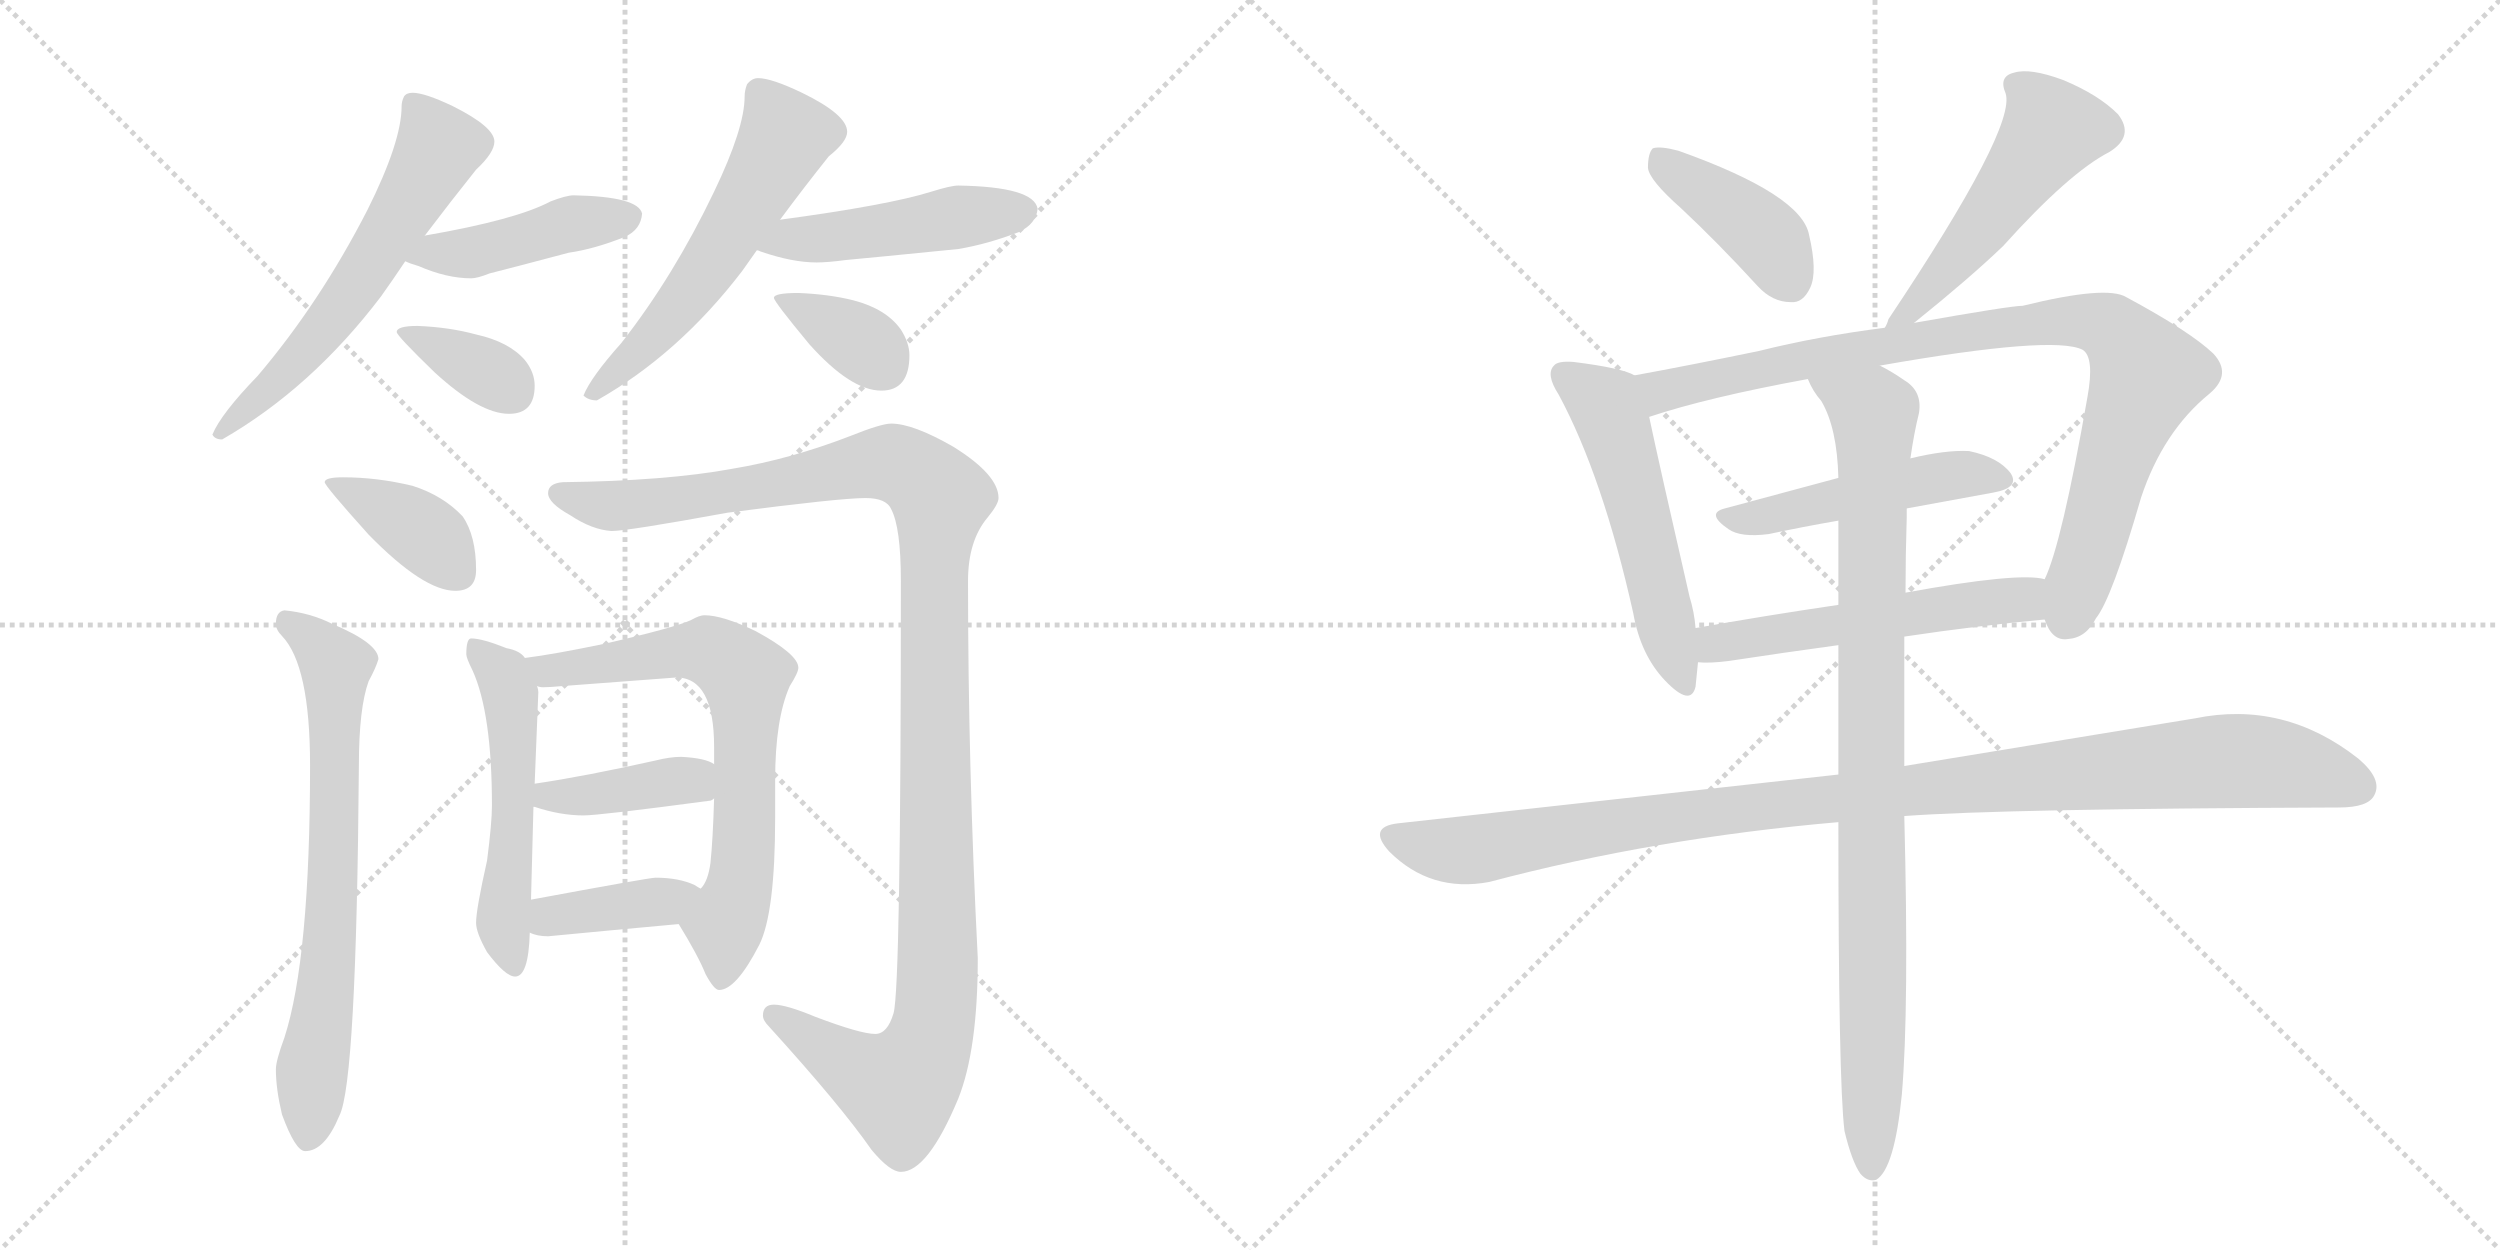 <svg version="1.1" viewBox="0 0 2048 1024" xmlns="http://www.w3.org/2000/svg">
  <g stroke="lightgray" stroke-dasharray="1,1" stroke-width="1" transform="scale(4, 4)">
    <line x1="0" y1="0" x2="256" y2="256"></line>
    <line x1="256" y1="0" x2="0" y2="256"></line>
    <line x1="128" y1="0" x2="128" y2="256"></line>
    <line x1="0" y1="128" x2="256" y2="128"></line>
    <line x1="256" y1="0" x2="512" y2="256"></line>
    <line x1="512" y1="0" x2="256" y2="256"></line>
    <line x1="384" y1="0" x2="384" y2="256"></line>
    <line x1="256" y1="128" x2="512" y2="128"></line>
  </g>
<g transform="scale(1, -1) translate(0, -850)">
   <style type="text/css">
    @keyframes keyframes0 {
      from {
       stroke: black;
       stroke-dashoffset: 594;
       stroke-width: 128;
       }
       66% {
       animation-timing-function: step-end;
       stroke: black;
       stroke-dashoffset: 0;
       stroke-width: 128;
       }
       to {
       stroke: black;
       stroke-width: 1024;
       }
       }
       #make-me-a-hanzi-animation-0 {
         animation: keyframes0 0.733s both;
         animation-delay: 0s;
         animation-timing-function: linear;
       }
    @keyframes keyframes1 {
      from {
       stroke: black;
       stroke-dashoffset: 437;
       stroke-width: 128;
       }
       59% {
       animation-timing-function: step-end;
       stroke: black;
       stroke-dashoffset: 0;
       stroke-width: 128;
       }
       to {
       stroke: black;
       stroke-width: 1024;
       }
       }
       #make-me-a-hanzi-animation-1 {
         animation: keyframes1 0.606s both;
         animation-delay: 0.733s;
         animation-timing-function: linear;
       }
    @keyframes keyframes2 {
      from {
       stroke: black;
       stroke-dashoffset: 358;
       stroke-width: 128;
       }
       54% {
       animation-timing-function: step-end;
       stroke: black;
       stroke-dashoffset: 0;
       stroke-width: 128;
       }
       to {
       stroke: black;
       stroke-width: 1024;
       }
       }
       #make-me-a-hanzi-animation-2 {
         animation: keyframes2 0.541s both;
         animation-delay: 1.339s;
         animation-timing-function: linear;
       }
    @keyframes keyframes3 {
      from {
       stroke: black;
       stroke-dashoffset: 561;
       stroke-width: 128;
       }
       65% {
       animation-timing-function: step-end;
       stroke: black;
       stroke-dashoffset: 0;
       stroke-width: 128;
       }
       to {
       stroke: black;
       stroke-width: 1024;
       }
       }
       #make-me-a-hanzi-animation-3 {
         animation: keyframes3 0.707s both;
         animation-delay: 1.88s;
         animation-timing-function: linear;
       }
    @keyframes keyframes4 {
      from {
       stroke: black;
       stroke-dashoffset: 466;
       stroke-width: 128;
       }
       60% {
       animation-timing-function: step-end;
       stroke: black;
       stroke-dashoffset: 0;
       stroke-width: 128;
       }
       to {
       stroke: black;
       stroke-width: 1024;
       }
       }
       #make-me-a-hanzi-animation-4 {
         animation: keyframes4 0.629s both;
         animation-delay: 2.587s;
         animation-timing-function: linear;
       }
    @keyframes keyframes5 {
      from {
       stroke: black;
       stroke-dashoffset: 359;
       stroke-width: 128;
       }
       54% {
       animation-timing-function: step-end;
       stroke: black;
       stroke-dashoffset: 0;
       stroke-width: 128;
       }
       to {
       stroke: black;
       stroke-width: 1024;
       }
       }
       #make-me-a-hanzi-animation-5 {
         animation: keyframes5 0.542s both;
         animation-delay: 3.216s;
         animation-timing-function: linear;
       }
    @keyframes keyframes6 {
      from {
       stroke: black;
       stroke-dashoffset: 384;
       stroke-width: 128;
       }
       56% {
       animation-timing-function: step-end;
       stroke: black;
       stroke-dashoffset: 0;
       stroke-width: 128;
       }
       to {
       stroke: black;
       stroke-width: 1024;
       }
       }
       #make-me-a-hanzi-animation-6 {
         animation: keyframes6 0.562s both;
         animation-delay: 3.758s;
         animation-timing-function: linear;
       }
    @keyframes keyframes7 {
      from {
       stroke: black;
       stroke-dashoffset: 695;
       stroke-width: 128;
       }
       69% {
       animation-timing-function: step-end;
       stroke: black;
       stroke-dashoffset: 0;
       stroke-width: 128;
       }
       to {
       stroke: black;
       stroke-width: 1024;
       }
       }
       #make-me-a-hanzi-animation-7 {
         animation: keyframes7 0.816s both;
         animation-delay: 4.321s;
         animation-timing-function: linear;
       }
    @keyframes keyframes8 {
      from {
       stroke: black;
       stroke-dashoffset: 1190;
       stroke-width: 128;
       }
       79% {
       animation-timing-function: step-end;
       stroke: black;
       stroke-dashoffset: 0;
       stroke-width: 128;
       }
       to {
       stroke: black;
       stroke-width: 1024;
       }
       }
       #make-me-a-hanzi-animation-8 {
         animation: keyframes8 1.218s both;
         animation-delay: 5.136s;
         animation-timing-function: linear;
       }
    @keyframes keyframes9 {
      from {
       stroke: black;
       stroke-dashoffset: 526;
       stroke-width: 128;
       }
       63% {
       animation-timing-function: step-end;
       stroke: black;
       stroke-dashoffset: 0;
       stroke-width: 128;
       }
       to {
       stroke: black;
       stroke-width: 1024;
       }
       }
       #make-me-a-hanzi-animation-9 {
         animation: keyframes9 0.678s both;
         animation-delay: 6.355s;
         animation-timing-function: linear;
       }
    @keyframes keyframes10 {
      from {
       stroke: black;
       stroke-dashoffset: 690;
       stroke-width: 128;
       }
       69% {
       animation-timing-function: step-end;
       stroke: black;
       stroke-dashoffset: 0;
       stroke-width: 128;
       }
       to {
       stroke: black;
       stroke-width: 1024;
       }
       }
       #make-me-a-hanzi-animation-10 {
         animation: keyframes10 0.812s both;
         animation-delay: 7.033s;
         animation-timing-function: linear;
       }
    @keyframes keyframes11 {
      from {
       stroke: black;
       stroke-dashoffset: 399;
       stroke-width: 128;
       }
       56% {
       animation-timing-function: step-end;
       stroke: black;
       stroke-dashoffset: 0;
       stroke-width: 128;
       }
       to {
       stroke: black;
       stroke-width: 1024;
       }
       }
       #make-me-a-hanzi-animation-11 {
         animation: keyframes11 0.575s both;
         animation-delay: 7.844s;
         animation-timing-function: linear;
       }
    @keyframes keyframes12 {
      from {
       stroke: black;
       stroke-dashoffset: 387;
       stroke-width: 128;
       }
       56% {
       animation-timing-function: step-end;
       stroke: black;
       stroke-dashoffset: 0;
       stroke-width: 128;
       }
       to {
       stroke: black;
       stroke-width: 1024;
       }
       }
       #make-me-a-hanzi-animation-12 {
         animation: keyframes12 0.565s both;
         animation-delay: 8.419s;
         animation-timing-function: linear;
       }
    @keyframes keyframes13 {
      from {
       stroke: black;
       stroke-dashoffset: 408;
       stroke-width: 128;
       }
       57% {
       animation-timing-function: step-end;
       stroke: black;
       stroke-dashoffset: 0;
       stroke-width: 128;
       }
       to {
       stroke: black;
       stroke-width: 1024;
       }
       }
       #make-me-a-hanzi-animation-13 {
         animation: keyframes13 0.582s both;
         animation-delay: 8.984s;
         animation-timing-function: linear;
       }
    @keyframes keyframes14 {
      from {
       stroke: black;
       stroke-dashoffset: 515;
       stroke-width: 128;
       }
       63% {
       animation-timing-function: step-end;
       stroke: black;
       stroke-dashoffset: 0;
       stroke-width: 128;
       }
       to {
       stroke: black;
       stroke-width: 1024;
       }
       }
       #make-me-a-hanzi-animation-14 {
         animation: keyframes14 0.669s both;
         animation-delay: 9.566s;
         animation-timing-function: linear;
       }
    @keyframes keyframes15 {
      from {
       stroke: black;
       stroke-dashoffset: 533;
       stroke-width: 128;
       }
       63% {
       animation-timing-function: step-end;
       stroke: black;
       stroke-dashoffset: 0;
       stroke-width: 128;
       }
       to {
       stroke: black;
       stroke-width: 1024;
       }
       }
       #make-me-a-hanzi-animation-15 {
         animation: keyframes15 0.684s both;
         animation-delay: 10.235s;
         animation-timing-function: linear;
       }
    @keyframes keyframes16 {
      from {
       stroke: black;
       stroke-dashoffset: 906;
       stroke-width: 128;
       }
       75% {
       animation-timing-function: step-end;
       stroke: black;
       stroke-dashoffset: 0;
       stroke-width: 128;
       }
       to {
       stroke: black;
       stroke-width: 1024;
       }
       }
       #make-me-a-hanzi-animation-16 {
         animation: keyframes16 0.987s both;
         animation-delay: 10.919s;
         animation-timing-function: linear;
       }
    @keyframes keyframes17 {
      from {
       stroke: black;
       stroke-dashoffset: 484;
       stroke-width: 128;
       }
       61% {
       animation-timing-function: step-end;
       stroke: black;
       stroke-dashoffset: 0;
       stroke-width: 128;
       }
       to {
       stroke: black;
       stroke-width: 1024;
       }
       }
       #make-me-a-hanzi-animation-17 {
         animation: keyframes17 0.644s both;
         animation-delay: 11.906s;
         animation-timing-function: linear;
       }
    @keyframes keyframes18 {
      from {
       stroke: black;
       stroke-dashoffset: 540;
       stroke-width: 128;
       }
       64% {
       animation-timing-function: step-end;
       stroke: black;
       stroke-dashoffset: 0;
       stroke-width: 128;
       }
       to {
       stroke: black;
       stroke-width: 1024;
       }
       }
       #make-me-a-hanzi-animation-18 {
         animation: keyframes18 0.689s both;
         animation-delay: 12.55s;
         animation-timing-function: linear;
       }
    @keyframes keyframes19 {
      from {
       stroke: black;
       stroke-dashoffset: 1054;
       stroke-width: 128;
       }
       77% {
       animation-timing-function: step-end;
       stroke: black;
       stroke-dashoffset: 0;
       stroke-width: 128;
       }
       to {
       stroke: black;
       stroke-width: 1024;
       }
       }
       #make-me-a-hanzi-animation-19 {
         animation: keyframes19 1.108s both;
         animation-delay: 13.24s;
         animation-timing-function: linear;
       }
    @keyframes keyframes20 {
      from {
       stroke: black;
       stroke-dashoffset: 928;
       stroke-width: 128;
       }
       75% {
       animation-timing-function: step-end;
       stroke: black;
       stroke-dashoffset: 0;
       stroke-width: 128;
       }
       to {
       stroke: black;
       stroke-width: 1024;
       }
       }
       #make-me-a-hanzi-animation-20 {
         animation: keyframes20 1.005s both;
         animation-delay: 14.347s;
         animation-timing-function: linear;
       }
</style>
<path d="M 338.0 774.0 Q 333.0 774.0 331.0 771.0 Q 329.0 767.0 329.0 763.0 Q 329.0 734.0 301.0 678.0 Q 262.0 602.0 211.0 542.0 Q 181.0 511.0 174.0 494.0 Q 176.0 490.0 182.0 490.0 Q 255.0 532.0 312.0 607.0 Q 322.0 621.0 332.0 636.0 L 348.0 657.0 Q 370.0 686.0 390.0 711.0 Q 405.0 725.0 405.0 734.0 Q 405.0 746.0 371.0 763.0 Q 348.0 774.0 338.0 774.0 Z" fill="lightgray"></path> 
<path d="M 332.0 636.0 Q 336.0 634.0 343.0 632.0 Q 366.0 622.0 386.0 622.0 Q 391.0 622.0 401.0 626.0 Q 417.0 630.0 466.0 643.0 Q 487.0 646.0 512.0 656.0 Q 525.0 662.0 526.0 675.0 Q 523.0 689.0 470.0 690.0 Q 464.0 690.0 451.0 685.0 Q 423.0 670.0 348.0 657.0 C 318.0 652.0 304.0 647.0 332.0 636.0 Z" fill="lightgray"></path> 
<path d="M 342.0 583.0 Q 325.0 583.0 325.0 578.0 Q 325.0 575.0 356.0 545.0 Q 393.0 511.0 417.0 511.0 Q 438.0 511.0 438.0 534.0 Q 438.0 545.0 430.0 555.0 Q 417.0 570.0 390.0 576.0 Q 368.0 582.0 342.0 583.0 Z" fill="lightgray"></path> 
<path d="M 621.0 786.0 Q 616.0 786.0 612.0 781.0 Q 610.0 776.0 610.0 771.0 Q 610.0 745.0 585.0 693.0 Q 552.0 624.0 509.0 569.0 Q 484.0 541.0 478.0 526.0 Q 482.0 522.0 489.0 522.0 Q 556.0 560.0 608.0 628.0 Q 613.0 635.0 620.0 645.0 L 639.0 670.0 Q 659.0 697.0 679.0 722.0 Q 694.0 734.0 694.0 742.0 Q 694.0 756.0 657.0 774.0 Q 632.0 786.0 621.0 786.0 Z" fill="lightgray"></path> 
<path d="M 620.0 645.0 Q 621.0 645.0 623.0 644.0 Q 649.0 635.0 669.0 635.0 Q 678.0 635.0 693.0 637.0 Q 715.0 639.0 785.0 646.0 Q 809.0 650.0 835.0 660.0 Q 849.0 667.0 850.0 679.0 Q 847.0 697.0 785.0 698.0 Q 779.0 698.0 763.0 693.0 Q 728.0 682.0 639.0 670.0 C 609.0 666.0 592.0 655.0 620.0 645.0 Z" fill="lightgray"></path> 
<path d="M 654.0 610.0 Q 634.0 610.0 634.0 606.0 Q 634.0 603.0 663.0 568.0 Q 697.0 530.0 722.0 530.0 Q 745.0 530.0 745.0 559.0 Q 745.0 569.0 738.0 580.0 Q 726.0 597.0 699.0 604.0 Q 679.0 609.0 654.0 610.0 Z" fill="lightgray"></path> 
<path d="M 281.0 459.0 Q 266.0 459.0 266.0 455.0 Q 266.0 452.0 302.0 412.0 Q 347.0 366.0 373.0 366.0 Q 390.0 366.0 390.0 383.0 Q 390.0 411.0 379.0 427.0 Q 363.0 444.0 338.0 452.0 Q 309.0 459.0 281.0 459.0 Z" fill="lightgray"></path> 
<path d="M 233.0 350.0 Q 226.0 349.0 226.0 339.0 Q 226.0 334.0 231.0 329.0 Q 254.0 305.0 254.0 223.0 Q 254.0 65.0 233.0 0.0 Q 226.0 -19.0 226.0 -26.0 Q 226.0 -42.0 231.0 -63.0 Q 242.0 -93.0 250.0 -93.0 Q 266.0 -93.0 278.0 -64.0 Q 292.0 -37.0 294.0 223.0 Q 294.0 270.0 302.0 292.0 Q 308.0 303.0 310.0 310.0 Q 310.0 323.0 272.0 339.0 Q 254.0 348.0 233.0 350.0 Z" fill="lightgray"></path> 
<path d="M 730.0 503.0 Q 722.0 503.0 697.0 493.0 Q 648.0 474.0 600.0 466.0 Q 546.0 456.0 461.0 455.0 Q 449.0 454.0 449.0 446.0 Q 449.0 438.0 467.0 428.0 Q 485.0 416.0 501.0 415.0 Q 514.0 415.0 596.0 430.0 Q 688.0 442.0 709.0 442.0 Q 726.0 442.0 730.0 433.0 Q 738.0 418.0 738.0 374.0 Q 738.0 41.0 732.0 20.0 Q 727.0 3.0 717.0 3.0 Q 705.0 3.0 668.0 17.0 Q 644.0 27.0 634.0 27.0 Q 625.0 27.0 625.0 18.0 Q 625.0 14.0 630.0 9.0 Q 689.0 -56.0 714.0 -92.0 Q 729.0 -110.0 738.0 -110.0 Q 760.0 -110.0 785.0 -50.0 Q 801.0 -10.0 801.0 65.0 Q 793.0 222.0 793.0 374.0 Q 793.0 407.0 809.0 426.0 Q 818.0 437.0 818.0 442.0 Q 818.0 461.0 781.0 484.0 Q 748.0 503.0 730.0 503.0 Z" fill="lightgray"></path> 
<path d="M 386.0 327.0 Q 382.0 327.0 382.0 314.0 Q 382.0 311.0 387.0 301.0 Q 403.0 266.0 403.0 190.0 Q 403.0 176.0 399.0 145.0 Q 390.0 105.0 390.0 94.0 Q 390.0 86.0 399.0 70.0 Q 414.0 50.0 422.0 50.0 Q 433.0 50.0 434.0 86.0 L 435.0 113.0 L 437.0 189.0 L 438.0 208.0 L 441.0 283.0 Q 441.0 285.0 440.0 288.0 L 430.0 311.0 Q 426.0 317.0 415.0 319.0 Q 395.0 327.0 386.0 327.0 Z" fill="lightgray"></path> 
<path d="M 556.0 93.0 Q 572.0 67.0 578.0 52.0 Q 585.0 39.0 589.0 39.0 Q 603.0 39.0 622.0 76.0 Q 635.0 102.0 635.0 180.0 L 635.0 211.0 Q 635.0 261.0 647.0 288.0 Q 654.0 299.0 654.0 303.0 Q 654.0 314.0 619.0 333.0 Q 592.0 346.0 577.0 346.0 Q 573.0 346.0 566.0 342.0 Q 553.0 336.0 497.0 323.0 Q 454.0 314.0 430.0 311.0 C 400.0 307.0 410.0 289.0 440.0 288.0 Q 442.0 287.0 445.0 287.0 Q 450.0 287.0 461.0 288.0 Q 475.0 289.0 554.0 295.0 Q 585.0 295.0 585.0 238.0 L 585.0 224.0 L 585.0 196.0 Q 584.0 162.0 582.0 143.0 Q 580.0 128.0 574.0 122.0 C 561.0 95.0 554.0 96.0 556.0 93.0 Z" fill="lightgray"></path> 
<path d="M 437.0 189.0 L 438.0 189.0 Q 459.0 182.0 478.0 182.0 Q 491.0 182.0 581.0 194.0 Q 583.0 194.0 585.0 196.0 C 612.0 208.0 612.0 210.0 585.0 224.0 Q 578.0 229.0 558.0 230.0 Q 549.0 230.0 537.0 227.0 Q 479.0 214.0 438.0 208.0 C 408.0 204.0 408.0 196.0 437.0 189.0 Z" fill="lightgray"></path> 
<path d="M 434.0 86.0 Q 440.0 83.0 449.0 83.0 Q 501.0 88.0 556.0 93.0 C 586.0 96.0 600.0 107.0 574.0 122.0 Q 572.0 123.0 569.0 125.0 Q 556.0 131.0 537.0 131.0 Q 532.0 131.0 435.0 113.0 C 406.0 108.0 406.0 97.0 434.0 86.0 Z" fill="lightgray"></path> 
<path d="M 1377.0 679.5 Q 1407.0 651.5 1440.0 615.5 Q 1452.0 602.5 1467.0 602.5 Q 1477.0 601.5 1483.0 614.5 Q 1489.0 627.5 1482.0 657.5 Q 1476.0 690.5 1375.0 726.5 Q 1360.0 730.5 1354.0 728.5 Q 1350.0 724.5 1350.0 712.5 Q 1351.0 702.5 1377.0 679.5 Z" fill="lightgray"></path> 
<path d="M 1568.0 585.5 Q 1614.0 622.5 1641.0 648.5 Q 1695.0 708.5 1728.0 725.5 Q 1749.0 738.5 1735.0 756.5 Q 1719.0 772.5 1690.0 784.5 Q 1663.0 794.5 1650.0 790.5 Q 1637.0 787.5 1643.0 773.5 Q 1652.0 745.5 1547.0 588.5 Q 1546.0 584.5 1544.0 581.5 C 1532.0 556.5 1545.0 566.5 1568.0 585.5 Z" fill="lightgray"></path> 
<path d="M 1339.0 542.5 Q 1329.0 548.5 1289.0 553.5 Q 1276.0 554.5 1273.0 550.5 Q 1266.0 543.5 1277.0 526.5 Q 1313.0 459.5 1338.0 347.5 Q 1344.0 313.5 1364.0 292.5 Q 1385.0 270.5 1389.0 287.5 Q 1390.0 296.5 1391.0 307.5 L 1389.0 335.5 Q 1388.0 348.5 1384.0 361.5 Q 1359.0 470.5 1351.0 508.5 C 1345.0 537.5 1344.0 540.5 1339.0 542.5 Z" fill="lightgray"></path> 
<path d="M 1675.0 342.5 Q 1681.0 324.5 1694.0 326.5 Q 1709.0 327.5 1717.0 343.5 Q 1730.0 359.5 1754.0 442.5 Q 1772.0 496.5 1810.0 527.5 Q 1829.0 543.5 1813.0 560.5 Q 1794.0 578.5 1742.0 606.5 Q 1726.0 616.5 1657.0 599.5 Q 1647.0 599.5 1568.0 585.5 L 1544.0 581.5 Q 1489.0 574.5 1441.0 562.5 Q 1383.0 550.5 1339.0 542.5 C 1310.0 537.5 1322.0 499.5 1351.0 508.5 Q 1399.0 524.5 1481.0 539.5 L 1540.0 550.5 Q 1682.0 575.5 1706.0 563.5 Q 1716.0 557.5 1710.0 524.5 Q 1689.0 404.5 1675.0 375.5 C 1667.0 352.5 1667.0 352.5 1675.0 342.5 Z" fill="lightgray"></path> 
<path d="M 1562.0 433.5 L 1633.0 446.5 Q 1655.0 450.5 1647.0 462.5 Q 1637.0 475.5 1613.0 480.5 Q 1594.0 481.5 1565.0 474.5 L 1506.0 458.5 L 1413.0 433.5 Q 1397.0 429.5 1416.0 416.5 Q 1426.0 409.5 1449.0 412.5 Q 1477.0 418.5 1506.0 423.5 L 1562.0 433.5 Z" fill="lightgray"></path> 
<path d="M 1560.0 328.5 Q 1620.0 337.5 1675.0 342.5 C 1705.0 345.5 1705.0 371.5 1675.0 375.5 Q 1654.0 381.5 1561.0 364.5 L 1506.0 354.5 Q 1445.0 345.5 1389.0 335.5 C 1359.0 330.5 1361.0 308.5 1391.0 307.5 Q 1400.0 306.5 1416.0 308.5 Q 1462.0 315.5 1506.0 321.5 L 1560.0 328.5 Z" fill="lightgray"></path> 
<path d="M 1560.0 181.5 Q 1641.0 187.5 1916.0 188.5 Q 1940.0 188.5 1945.0 198.5 Q 1952.0 211.5 1932.0 228.5 Q 1871.0 276.5 1798.0 261.5 L 1560.0 222.5 L 1506.0 215.5 L 1145.0 175.5 Q 1120.0 172.5 1138.0 152.5 Q 1172.0 118.5 1220.0 127.5 Q 1356.0 163.5 1506.0 176.5 L 1560.0 181.5 Z" fill="lightgray"></path> 
<path d="M 1511.0 -76.5 Q 1517.0 -101.5 1524.0 -111.5 Q 1530.0 -118.5 1537.0 -116.5 Q 1552.0 -107.5 1558.0 -46.5 Q 1564.0 23.5 1560.0 181.5 L 1560.0 222.5 L 1560.0 328.5 L 1561.0 364.5 Q 1561.0 394.5 1562.0 426.5 L 1562.0 433.5 L 1565.0 474.5 Q 1568.0 495.5 1572.0 511.5 Q 1575.0 529.5 1560.0 538.5 Q 1550.0 545.5 1540.0 550.5 C 1514.0 565.5 1465.0 565.5 1481.0 539.5 Q 1485.0 529.5 1492.0 521.5 Q 1505.0 499.5 1506.0 458.5 L 1506.0 423.5 L 1506.0 354.5 L 1506.0 321.5 L 1506.0 215.5 L 1506.0 176.5 Q 1506.0 -36.5 1511.0 -76.5 Z" fill="lightgray"></path> 
      <clipPath id="make-me-a-hanzi-clip-0">
      <path d="M 338.0 774.0 Q 333.0 774.0 331.0 771.0 Q 329.0 767.0 329.0 763.0 Q 329.0 734.0 301.0 678.0 Q 262.0 602.0 211.0 542.0 Q 181.0 511.0 174.0 494.0 Q 176.0 490.0 182.0 490.0 Q 255.0 532.0 312.0 607.0 Q 322.0 621.0 332.0 636.0 L 348.0 657.0 Q 370.0 686.0 390.0 711.0 Q 405.0 725.0 405.0 734.0 Q 405.0 746.0 371.0 763.0 Q 348.0 774.0 338.0 774.0 Z" fill="lightgray"></path>
      </clipPath>
      <path clip-path="url(#make-me-a-hanzi-clip-0)" d="M 338.0 765.0 L 360.0 729.0 L 346.0 703.0 L 271.0 587.0 L 180.0 497.0 " fill="none" id="make-me-a-hanzi-animation-0" stroke-dasharray="466 932" stroke-linecap="round"></path>

      <clipPath id="make-me-a-hanzi-clip-1">
      <path d="M 332.0 636.0 Q 336.0 634.0 343.0 632.0 Q 366.0 622.0 386.0 622.0 Q 391.0 622.0 401.0 626.0 Q 417.0 630.0 466.0 643.0 Q 487.0 646.0 512.0 656.0 Q 525.0 662.0 526.0 675.0 Q 523.0 689.0 470.0 690.0 Q 464.0 690.0 451.0 685.0 Q 423.0 670.0 348.0 657.0 C 318.0 652.0 304.0 647.0 332.0 636.0 Z" fill="lightgray"></path>
      </clipPath>
      <path clip-path="url(#make-me-a-hanzi-clip-1)" d="M 339.0 639.0 L 388.0 643.0 L 464.0 666.0 L 516.0 672.0 " fill="none" id="make-me-a-hanzi-animation-1" stroke-dasharray="309 618" stroke-linecap="round"></path>

      <clipPath id="make-me-a-hanzi-clip-2">
      <path d="M 342.0 583.0 Q 325.0 583.0 325.0 578.0 Q 325.0 575.0 356.0 545.0 Q 393.0 511.0 417.0 511.0 Q 438.0 511.0 438.0 534.0 Q 438.0 545.0 430.0 555.0 Q 417.0 570.0 390.0 576.0 Q 368.0 582.0 342.0 583.0 Z" fill="lightgray"></path>
      </clipPath>
      <path clip-path="url(#make-me-a-hanzi-clip-2)" d="M 329.0 577.0 L 392.0 549.0 L 419.0 530.0 " fill="none" id="make-me-a-hanzi-animation-2" stroke-dasharray="230 460" stroke-linecap="round"></path>

      <clipPath id="make-me-a-hanzi-clip-3">
      <path d="M 621.0 786.0 Q 616.0 786.0 612.0 781.0 Q 610.0 776.0 610.0 771.0 Q 610.0 745.0 585.0 693.0 Q 552.0 624.0 509.0 569.0 Q 484.0 541.0 478.0 526.0 Q 482.0 522.0 489.0 522.0 Q 556.0 560.0 608.0 628.0 Q 613.0 635.0 620.0 645.0 L 639.0 670.0 Q 659.0 697.0 679.0 722.0 Q 694.0 734.0 694.0 742.0 Q 694.0 756.0 657.0 774.0 Q 632.0 786.0 621.0 786.0 Z" fill="lightgray"></path>
      </clipPath>
      <path clip-path="url(#make-me-a-hanzi-clip-3)" d="M 622.0 774.0 L 638.0 751.0 L 641.0 735.0 L 619.0 693.0 L 555.0 598.0 L 485.0 528.0 " fill="none" id="make-me-a-hanzi-animation-3" stroke-dasharray="433 866" stroke-linecap="round"></path>

      <clipPath id="make-me-a-hanzi-clip-4">
      <path d="M 620.0 645.0 Q 621.0 645.0 623.0 644.0 Q 649.0 635.0 669.0 635.0 Q 678.0 635.0 693.0 637.0 Q 715.0 639.0 785.0 646.0 Q 809.0 650.0 835.0 660.0 Q 849.0 667.0 850.0 679.0 Q 847.0 697.0 785.0 698.0 Q 779.0 698.0 763.0 693.0 Q 728.0 682.0 639.0 670.0 C 609.0 666.0 592.0 655.0 620.0 645.0 Z" fill="lightgray"></path>
      </clipPath>
      <path clip-path="url(#make-me-a-hanzi-clip-4)" d="M 633.0 647.0 L 646.0 655.0 L 839.0 677.0 " fill="none" id="make-me-a-hanzi-animation-4" stroke-dasharray="338 676" stroke-linecap="round"></path>

      <clipPath id="make-me-a-hanzi-clip-5">
      <path d="M 654.0 610.0 Q 634.0 610.0 634.0 606.0 Q 634.0 603.0 663.0 568.0 Q 697.0 530.0 722.0 530.0 Q 745.0 530.0 745.0 559.0 Q 745.0 569.0 738.0 580.0 Q 726.0 597.0 699.0 604.0 Q 679.0 609.0 654.0 610.0 Z" fill="lightgray"></path>
      </clipPath>
      <path clip-path="url(#make-me-a-hanzi-clip-5)" d="M 638.0 605.0 L 698.0 575.0 L 724.0 550.0 " fill="none" id="make-me-a-hanzi-animation-5" stroke-dasharray="231 462" stroke-linecap="round"></path>

      <clipPath id="make-me-a-hanzi-clip-6">
      <path d="M 281.0 459.0 Q 266.0 459.0 266.0 455.0 Q 266.0 452.0 302.0 412.0 Q 347.0 366.0 373.0 366.0 Q 390.0 366.0 390.0 383.0 Q 390.0 411.0 379.0 427.0 Q 363.0 444.0 338.0 452.0 Q 309.0 459.0 281.0 459.0 Z" fill="lightgray"></path>
      </clipPath>
      <path clip-path="url(#make-me-a-hanzi-clip-6)" d="M 274.0 457.0 L 348.0 413.0 L 375.0 381.0 " fill="none" id="make-me-a-hanzi-animation-6" stroke-dasharray="256 512" stroke-linecap="round"></path>

      <clipPath id="make-me-a-hanzi-clip-7">
      <path d="M 233.0 350.0 Q 226.0 349.0 226.0 339.0 Q 226.0 334.0 231.0 329.0 Q 254.0 305.0 254.0 223.0 Q 254.0 65.0 233.0 0.0 Q 226.0 -19.0 226.0 -26.0 Q 226.0 -42.0 231.0 -63.0 Q 242.0 -93.0 250.0 -93.0 Q 266.0 -93.0 278.0 -64.0 Q 292.0 -37.0 294.0 223.0 Q 294.0 270.0 302.0 292.0 Q 308.0 303.0 310.0 310.0 Q 310.0 323.0 272.0 339.0 Q 254.0 348.0 233.0 350.0 Z" fill="lightgray"></path>
      </clipPath>
      <path clip-path="url(#make-me-a-hanzi-clip-7)" d="M 238.0 339.0 L 275.0 305.0 L 273.0 108.0 L 252.0 -83.0 " fill="none" id="make-me-a-hanzi-animation-7" stroke-dasharray="567 1134" stroke-linecap="round"></path>

      <clipPath id="make-me-a-hanzi-clip-8">
      <path d="M 730.0 503.0 Q 722.0 503.0 697.0 493.0 Q 648.0 474.0 600.0 466.0 Q 546.0 456.0 461.0 455.0 Q 449.0 454.0 449.0 446.0 Q 449.0 438.0 467.0 428.0 Q 485.0 416.0 501.0 415.0 Q 514.0 415.0 596.0 430.0 Q 688.0 442.0 709.0 442.0 Q 726.0 442.0 730.0 433.0 Q 738.0 418.0 738.0 374.0 Q 738.0 41.0 732.0 20.0 Q 727.0 3.0 717.0 3.0 Q 705.0 3.0 668.0 17.0 Q 644.0 27.0 634.0 27.0 Q 625.0 27.0 625.0 18.0 Q 625.0 14.0 630.0 9.0 Q 689.0 -56.0 714.0 -92.0 Q 729.0 -110.0 738.0 -110.0 Q 760.0 -110.0 785.0 -50.0 Q 801.0 -10.0 801.0 65.0 Q 793.0 222.0 793.0 374.0 Q 793.0 407.0 809.0 426.0 Q 818.0 437.0 818.0 442.0 Q 818.0 461.0 781.0 484.0 Q 748.0 503.0 730.0 503.0 Z" fill="lightgray"></path>
      </clipPath>
      <path clip-path="url(#make-me-a-hanzi-clip-8)" d="M 459.0 446.0 L 481.0 438.0 L 517.0 436.0 L 731.0 471.0 L 757.0 457.0 L 770.0 442.0 L 764.0 360.0 L 769.0 71.0 L 765.0 10.0 L 752.0 -23.0 L 734.0 -41.0 L 635.0 17.0 " fill="none" id="make-me-a-hanzi-animation-8" stroke-dasharray="1062 2124" stroke-linecap="round"></path>

      <clipPath id="make-me-a-hanzi-clip-9">
      <path d="M 386.0 327.0 Q 382.0 327.0 382.0 314.0 Q 382.0 311.0 387.0 301.0 Q 403.0 266.0 403.0 190.0 Q 403.0 176.0 399.0 145.0 Q 390.0 105.0 390.0 94.0 Q 390.0 86.0 399.0 70.0 Q 414.0 50.0 422.0 50.0 Q 433.0 50.0 434.0 86.0 L 435.0 113.0 L 437.0 189.0 L 438.0 208.0 L 441.0 283.0 Q 441.0 285.0 440.0 288.0 L 430.0 311.0 Q 426.0 317.0 415.0 319.0 Q 395.0 327.0 386.0 327.0 Z" fill="lightgray"></path>
      </clipPath>
      <path clip-path="url(#make-me-a-hanzi-clip-9)" d="M 391.0 318.0 L 413.0 293.0 L 419.0 276.0 L 420.0 167.0 L 413.0 85.0 L 421.0 59.0 " fill="none" id="make-me-a-hanzi-animation-9" stroke-dasharray="398 796" stroke-linecap="round"></path>

      <clipPath id="make-me-a-hanzi-clip-10">
      <path d="M 556.0 93.0 Q 572.0 67.0 578.0 52.0 Q 585.0 39.0 589.0 39.0 Q 603.0 39.0 622.0 76.0 Q 635.0 102.0 635.0 180.0 L 635.0 211.0 Q 635.0 261.0 647.0 288.0 Q 654.0 299.0 654.0 303.0 Q 654.0 314.0 619.0 333.0 Q 592.0 346.0 577.0 346.0 Q 573.0 346.0 566.0 342.0 Q 553.0 336.0 497.0 323.0 Q 454.0 314.0 430.0 311.0 C 400.0 307.0 410.0 289.0 440.0 288.0 Q 442.0 287.0 445.0 287.0 Q 450.0 287.0 461.0 288.0 Q 475.0 289.0 554.0 295.0 Q 585.0 295.0 585.0 238.0 L 585.0 224.0 L 585.0 196.0 Q 584.0 162.0 582.0 143.0 Q 580.0 128.0 574.0 122.0 C 561.0 95.0 554.0 96.0 556.0 93.0 Z" fill="lightgray"></path>
      </clipPath>
      <path clip-path="url(#make-me-a-hanzi-clip-10)" d="M 436.0 307.0 L 455.0 301.0 L 580.0 317.0 L 611.0 295.0 L 609.0 150.0 L 594.0 92.0 L 591.0 47.0 " fill="none" id="make-me-a-hanzi-animation-10" stroke-dasharray="562 1124" stroke-linecap="round"></path>

      <clipPath id="make-me-a-hanzi-clip-11">
      <path d="M 437.0 189.0 L 438.0 189.0 Q 459.0 182.0 478.0 182.0 Q 491.0 182.0 581.0 194.0 Q 583.0 194.0 585.0 196.0 C 612.0 208.0 612.0 210.0 585.0 224.0 Q 578.0 229.0 558.0 230.0 Q 549.0 230.0 537.0 227.0 Q 479.0 214.0 438.0 208.0 C 408.0 204.0 408.0 196.0 437.0 189.0 Z" fill="lightgray"></path>
      </clipPath>
      <path clip-path="url(#make-me-a-hanzi-clip-11)" d="M 438.0 194.0 L 555.0 210.0 L 579.0 203.0 " fill="none" id="make-me-a-hanzi-animation-11" stroke-dasharray="271 542" stroke-linecap="round"></path>

      <clipPath id="make-me-a-hanzi-clip-12">
      <path d="M 434.0 86.0 Q 440.0 83.0 449.0 83.0 Q 501.0 88.0 556.0 93.0 C 586.0 96.0 600.0 107.0 574.0 122.0 Q 572.0 123.0 569.0 125.0 Q 556.0 131.0 537.0 131.0 Q 532.0 131.0 435.0 113.0 C 406.0 108.0 406.0 97.0 434.0 86.0 Z" fill="lightgray"></path>
      </clipPath>
      <path clip-path="url(#make-me-a-hanzi-clip-12)" d="M 443.0 92.0 L 453.0 101.0 L 569.0 119.0 " fill="none" id="make-me-a-hanzi-animation-12" stroke-dasharray="259 518" stroke-linecap="round"></path>

      <clipPath id="make-me-a-hanzi-clip-13">
      <path d="M 1377.0 679.5 Q 1407.0 651.5 1440.0 615.5 Q 1452.0 602.5 1467.0 602.5 Q 1477.0 601.5 1483.0 614.5 Q 1489.0 627.5 1482.0 657.5 Q 1476.0 690.5 1375.0 726.5 Q 1360.0 730.5 1354.0 728.5 Q 1350.0 724.5 1350.0 712.5 Q 1351.0 702.5 1377.0 679.5 Z" fill="lightgray"></path>
      </clipPath>
      <path clip-path="url(#make-me-a-hanzi-clip-13)" d="M 1359.0 722.5 L 1440.0 661.5 L 1467.0 618.5 " fill="none" id="make-me-a-hanzi-animation-13" stroke-dasharray="280 560" stroke-linecap="round"></path>

      <clipPath id="make-me-a-hanzi-clip-14">
      <path d="M 1568.0 585.5 Q 1614.0 622.5 1641.0 648.5 Q 1695.0 708.5 1728.0 725.5 Q 1749.0 738.5 1735.0 756.5 Q 1719.0 772.5 1690.0 784.5 Q 1663.0 794.5 1650.0 790.5 Q 1637.0 787.5 1643.0 773.5 Q 1652.0 745.5 1547.0 588.5 Q 1546.0 584.5 1544.0 581.5 C 1532.0 556.5 1545.0 566.5 1568.0 585.5 Z" fill="lightgray"></path>
      </clipPath>
      <path clip-path="url(#make-me-a-hanzi-clip-14)" d="M 1651.0 780.5 L 1664.0 771.5 L 1681.0 742.5 L 1589.0 621.5 L 1568.0 598.5 L 1558.0 597.5 L 1550.0 583.5 " fill="none" id="make-me-a-hanzi-animation-14" stroke-dasharray="387 774" stroke-linecap="round"></path>

      <clipPath id="make-me-a-hanzi-clip-15">
      <path d="M 1339.0 542.5 Q 1329.0 548.5 1289.0 553.5 Q 1276.0 554.5 1273.0 550.5 Q 1266.0 543.5 1277.0 526.5 Q 1313.0 459.5 1338.0 347.5 Q 1344.0 313.5 1364.0 292.5 Q 1385.0 270.5 1389.0 287.5 Q 1390.0 296.5 1391.0 307.5 L 1389.0 335.5 Q 1388.0 348.5 1384.0 361.5 Q 1359.0 470.5 1351.0 508.5 C 1345.0 537.5 1344.0 540.5 1339.0 542.5 Z" fill="lightgray"></path>
      </clipPath>
      <path clip-path="url(#make-me-a-hanzi-clip-15)" d="M 1280.0 543.5 L 1317.0 515.5 L 1377.0 292.5 " fill="none" id="make-me-a-hanzi-animation-15" stroke-dasharray="405 810" stroke-linecap="round"></path>

      <clipPath id="make-me-a-hanzi-clip-16">
      <path d="M 1675.0 342.5 Q 1681.0 324.5 1694.0 326.5 Q 1709.0 327.5 1717.0 343.5 Q 1730.0 359.5 1754.0 442.5 Q 1772.0 496.5 1810.0 527.5 Q 1829.0 543.5 1813.0 560.5 Q 1794.0 578.5 1742.0 606.5 Q 1726.0 616.5 1657.0 599.5 Q 1647.0 599.5 1568.0 585.5 L 1544.0 581.5 Q 1489.0 574.5 1441.0 562.5 Q 1383.0 550.5 1339.0 542.5 C 1310.0 537.5 1322.0 499.5 1351.0 508.5 Q 1399.0 524.5 1481.0 539.5 L 1540.0 550.5 Q 1682.0 575.5 1706.0 563.5 Q 1716.0 557.5 1710.0 524.5 Q 1689.0 404.5 1675.0 375.5 C 1667.0 352.5 1667.0 352.5 1675.0 342.5 Z" fill="lightgray"></path>
      </clipPath>
      <path clip-path="url(#make-me-a-hanzi-clip-16)" d="M 1346.0 538.5 L 1363.0 529.5 L 1508.0 561.5 L 1574.0 569.5 L 1582.0 575.5 L 1671.0 586.5 L 1729.0 581.5 L 1759.0 542.5 L 1735.0 484.5 L 1693.0 344.5 " fill="none" id="make-me-a-hanzi-animation-16" stroke-dasharray="778 1556" stroke-linecap="round"></path>

      <clipPath id="make-me-a-hanzi-clip-17">
      <path d="M 1562.0 433.5 L 1633.0 446.5 Q 1655.0 450.5 1647.0 462.5 Q 1637.0 475.5 1613.0 480.5 Q 1594.0 481.5 1565.0 474.5 L 1506.0 458.5 L 1413.0 433.5 Q 1397.0 429.5 1416.0 416.5 Q 1426.0 409.5 1449.0 412.5 Q 1477.0 418.5 1506.0 423.5 L 1562.0 433.5 Z" fill="lightgray"></path>
      </clipPath>
      <path clip-path="url(#make-me-a-hanzi-clip-17)" d="M 1414.0 424.5 L 1441.0 425.5 L 1588.0 459.5 L 1615.0 462.5 L 1637.0 456.5 " fill="none" id="make-me-a-hanzi-animation-17" stroke-dasharray="356 712" stroke-linecap="round"></path>

      <clipPath id="make-me-a-hanzi-clip-18">
      <path d="M 1560.0 328.5 Q 1620.0 337.5 1675.0 342.5 C 1705.0 345.5 1705.0 371.5 1675.0 375.5 Q 1654.0 381.5 1561.0 364.5 L 1506.0 354.5 Q 1445.0 345.5 1389.0 335.5 C 1359.0 330.5 1361.0 308.5 1391.0 307.5 Q 1400.0 306.5 1416.0 308.5 Q 1462.0 315.5 1506.0 321.5 L 1560.0 328.5 Z" fill="lightgray"></path>
      </clipPath>
      <path clip-path="url(#make-me-a-hanzi-clip-18)" d="M 1397.0 314.5 L 1406.0 322.5 L 1441.0 329.5 L 1658.0 359.5 L 1671.0 370.5 " fill="none" id="make-me-a-hanzi-animation-18" stroke-dasharray="412 824" stroke-linecap="round"></path>

      <clipPath id="make-me-a-hanzi-clip-19">
      <path d="M 1560.0 181.5 Q 1641.0 187.5 1916.0 188.5 Q 1940.0 188.5 1945.0 198.5 Q 1952.0 211.5 1932.0 228.5 Q 1871.0 276.5 1798.0 261.5 L 1560.0 222.5 L 1506.0 215.5 L 1145.0 175.5 Q 1120.0 172.5 1138.0 152.5 Q 1172.0 118.5 1220.0 127.5 Q 1356.0 163.5 1506.0 176.5 L 1560.0 181.5 Z" fill="lightgray"></path>
      </clipPath>
      <path clip-path="url(#make-me-a-hanzi-clip-19)" d="M 1142.0 163.5 L 1209.0 153.5 L 1453.0 191.5 L 1824.0 226.5 L 1871.0 223.5 L 1932.0 205.5 " fill="none" id="make-me-a-hanzi-animation-19" stroke-dasharray="926 1852" stroke-linecap="round"></path>

      <clipPath id="make-me-a-hanzi-clip-20">
      <path d="M 1511.0 -76.5 Q 1517.0 -101.5 1524.0 -111.5 Q 1530.0 -118.5 1537.0 -116.5 Q 1552.0 -107.5 1558.0 -46.5 Q 1564.0 23.5 1560.0 181.5 L 1560.0 222.5 L 1560.0 328.5 L 1561.0 364.5 Q 1561.0 394.5 1562.0 426.5 L 1562.0 433.5 L 1565.0 474.5 Q 1568.0 495.5 1572.0 511.5 Q 1575.0 529.5 1560.0 538.5 Q 1550.0 545.5 1540.0 550.5 C 1514.0 565.5 1465.0 565.5 1481.0 539.5 Q 1485.0 529.5 1492.0 521.5 Q 1505.0 499.5 1506.0 458.5 L 1506.0 423.5 L 1506.0 354.5 L 1506.0 321.5 L 1506.0 215.5 L 1506.0 176.5 Q 1506.0 -36.5 1511.0 -76.5 Z" fill="lightgray"></path>
      </clipPath>
      <path clip-path="url(#make-me-a-hanzi-clip-20)" d="M 1489.0 537.5 L 1535.0 511.5 L 1533.0 -107.5 " fill="none" id="make-me-a-hanzi-animation-20" stroke-dasharray="800 1600" stroke-linecap="round"></path>

</g>
</svg>
